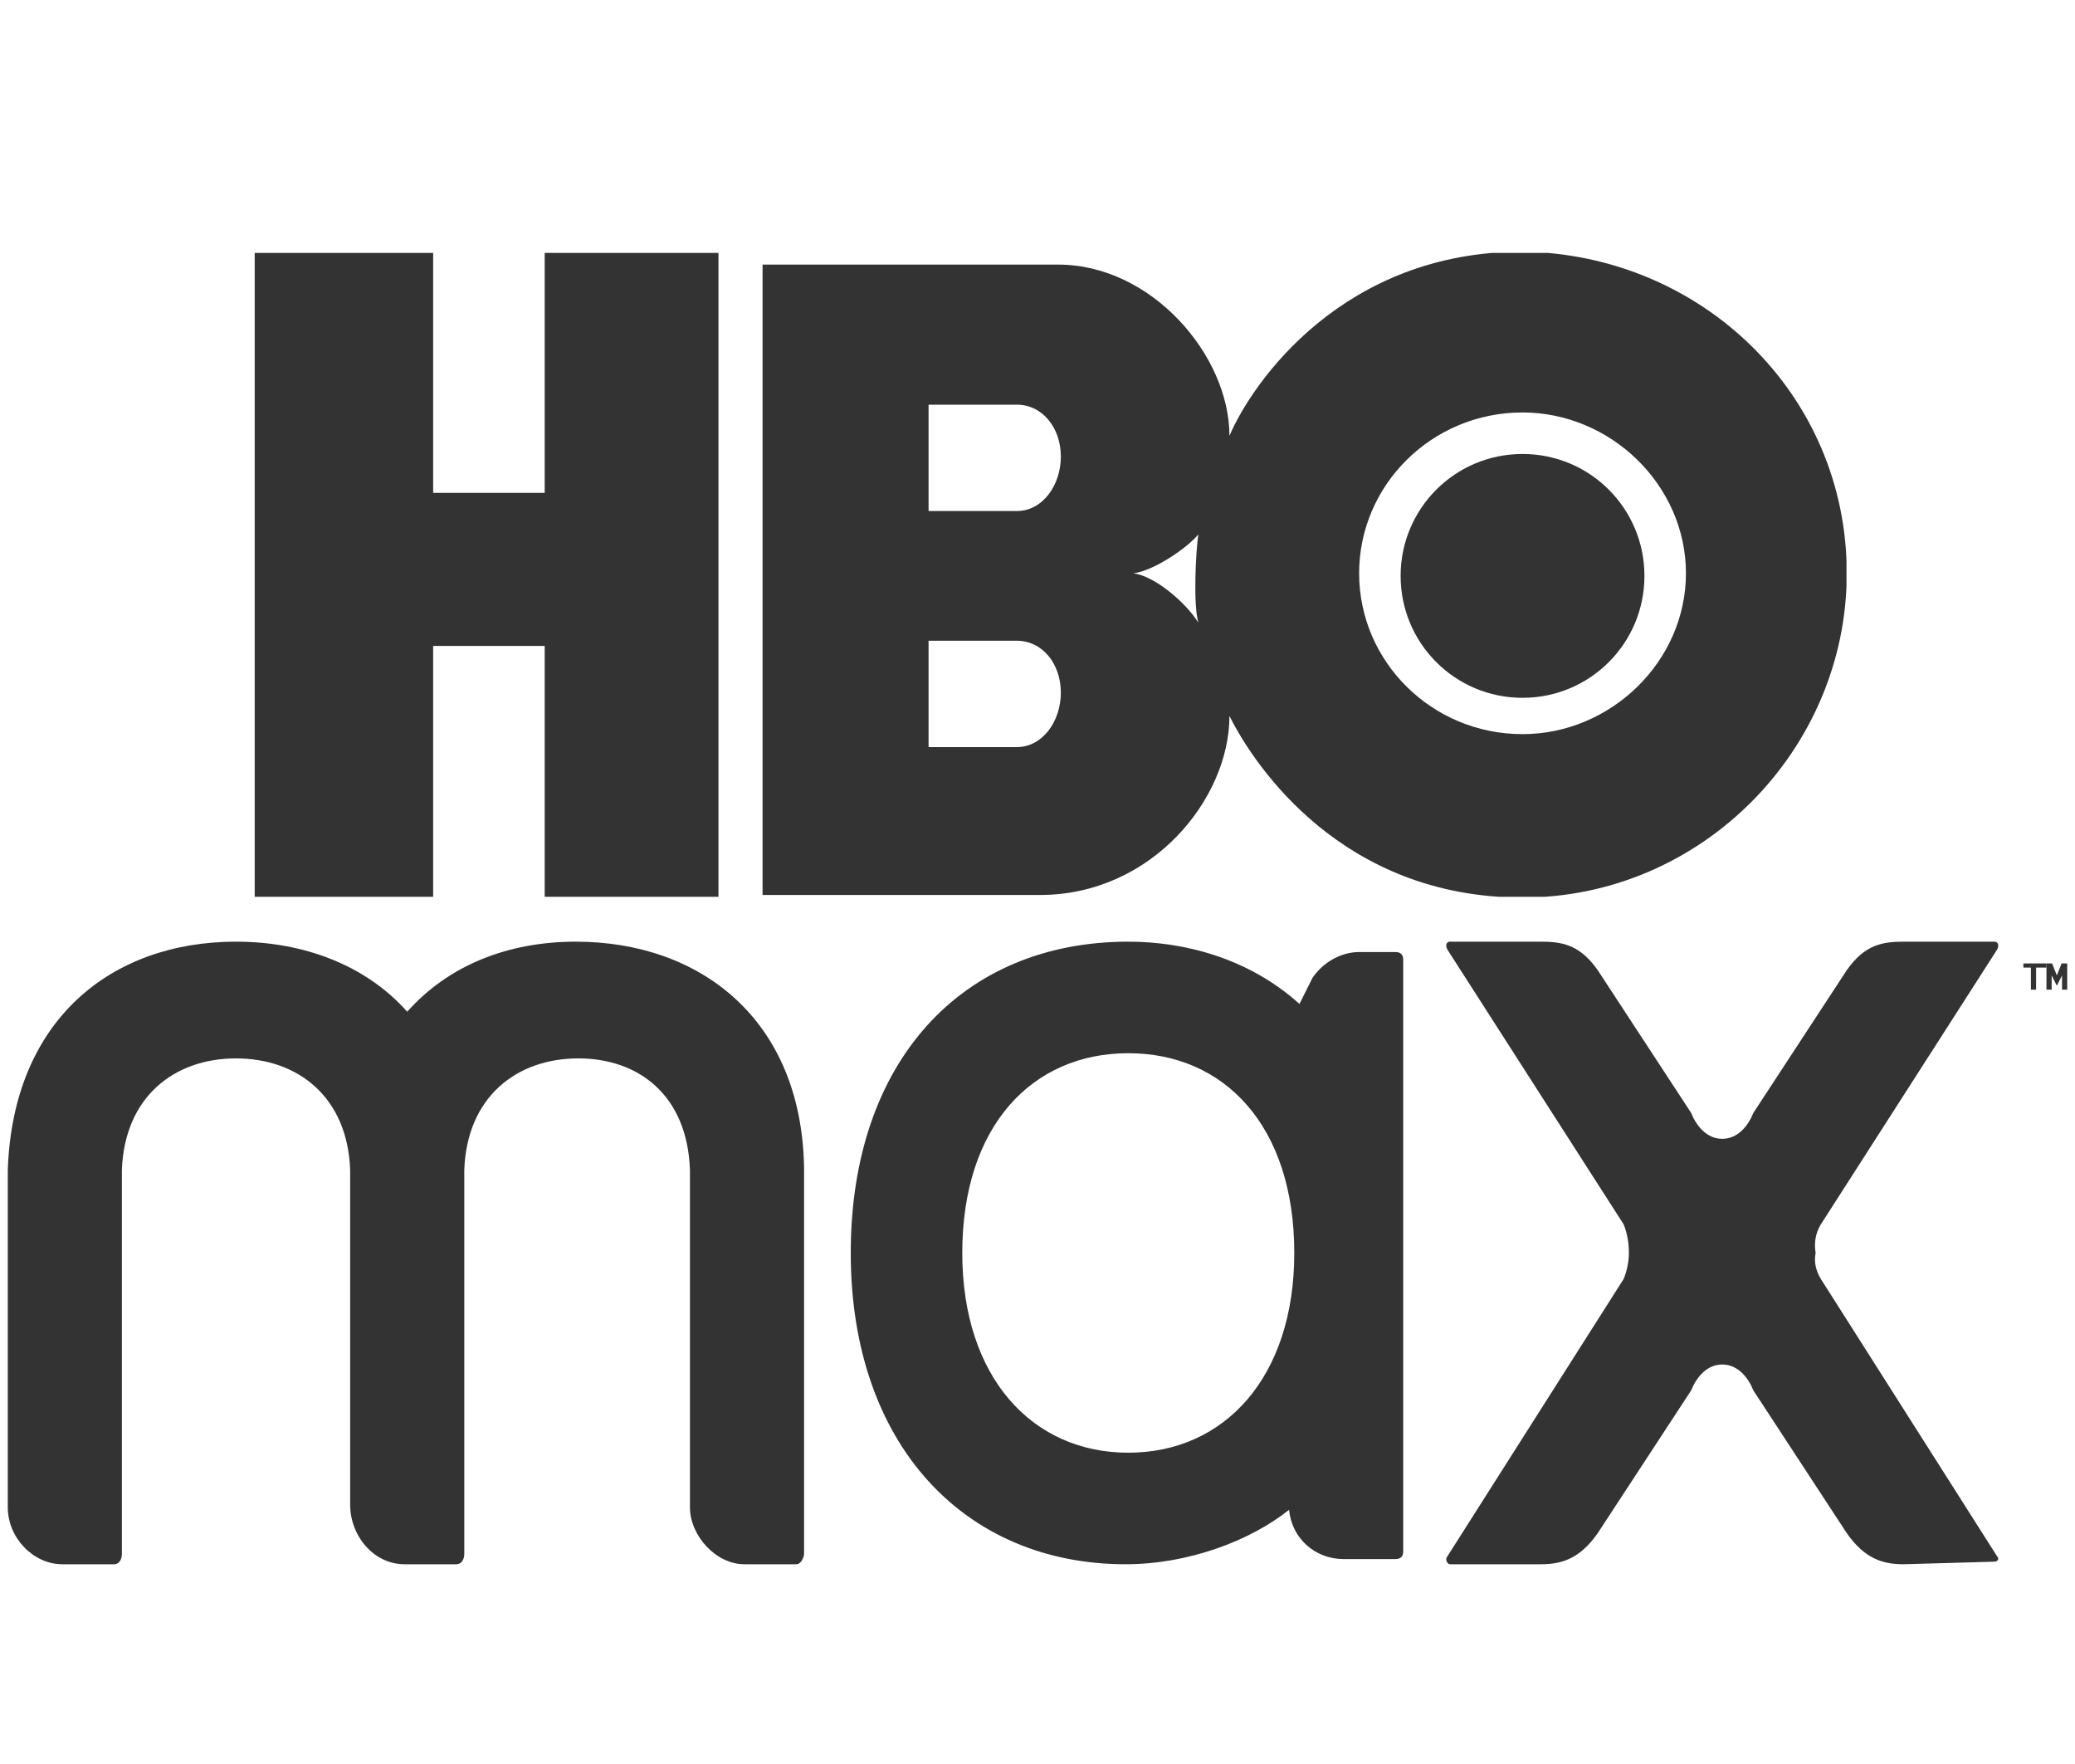 <svg version="1.2" xmlns="http://www.w3.org/2000/svg" viewBox="0 0 80 68" width="80" height="68">
	<title>Proyecto nuevo</title>
	<defs>
		<clipPath clipPathUnits="userSpaceOnUse" id="cp1">
			<path d="m9.82 9.75h61.37v24.82h-61.37z"/>
		</clipPath>
		<clipPath clipPathUnits="userSpaceOnUse" id="cp2">
			<path d="m9.82 9.75h61.37v24.82h-61.37z"/>
		</clipPath>
		<clipPath clipPathUnits="userSpaceOnUse" id="cp3">
			<path d="m78.01 37.14h2.55v1.01h-2.55z"/>
		</clipPath>
		<clipPath clipPathUnits="userSpaceOnUse" id="cp4">
			<path d="m78.01 37.14h2.55v1.01h-2.55z"/>
		</clipPath>
	</defs>
	<style>
		.s0 { fill: #333333 } 
		.s1 { fill: #333333 } 
	</style>
	<g id="Artboard">
		<g id="ic_hbo_2_100x100">
			<path id="Fill-11-Copy" class="s0" d="m22.2 36.3c-2.6 0-4.9 0.9-6.5 2.7-1.6-1.8-4-2.7-6.6-2.7-4.8 0-8.6 3-8.8 8.8 0 0 0 13 0 13 0 1.2 1 2.2 2.1 2.2h2c0.2 0 0.3-0.2 0.3-0.4v-14.8c0.1-2.8 2-4.3 4.4-4.3 2.4 0 4.3 1.5 4.4 4.3v12.9c0 1.2 0.9 2.3 2.1 2.3h2c0.2 0 0.3-0.2 0.3-0.4v-14.8c0.1-2.8 2-4.3 4.4-4.3 2.3 0 4.2 1.4 4.3 4.3v13c0 1.1 1 2.2 2.1 2.2h2c0.2 0 0.3-0.3 0.3-0.4 0 0 0-14.9 0-14.9-0.1-5.7-4-8.7-8.8-8.7z"/>
			<path id="Fill-13-Copy" class="s0" d="m77 36.6c0.1-0.2 0-0.3-0.1-0.3h-3.5c-0.8 0-1.5 0.1-2.2 1.1l-3.6 5.5c-0.2 0.5-0.6 1-1.2 1-0.6 0-1-0.5-1.2-1l-3.6-5.5c-0.7-1-1.4-1.1-2.2-1.1h-3.5c-0.1 0-0.2 0.1-0.1 0.3l6.8 10.6q0.2 0.5 0.2 1.1 0 0.5-0.2 1l-6.8 10.7c-0.1 0.1 0 0.3 0.1 0.3h3.5c0.8 0 1.5-0.2 2.2-1.2l3.6-5.5c0.2-0.5 0.6-1 1.2-1 0.6 0 1 0.5 1.2 1l3.6 5.5c0.7 1 1.4 1.2 2.2 1.2l3.5-0.1c0.1 0 0.2-0.1 0.1-0.2l-6.8-10.7q-0.3-0.5-0.2-1-0.1-0.6 0.2-1.1z"/>
			<path id="Fill-14-Copy" fill-rule="evenodd" class="s0" d="m54.1 37v22.8c0 0.2-0.1 0.3-0.3 0.3h-2c-1.1 0-2-0.8-2.1-1.9-1.5 1.2-3.9 2.1-6.3 2.1-6.2 0-10.6-4.6-10.6-12 0-7.4 4.3-12 10.7-12 2.1 0 4.6 0.6 6.6 2.4l0.5-1c0.4-0.6 1.1-1 1.8-1h1.4c0.2 0 0.3 0.1 0.3 0.3zm-4.2 11.3c0-4.9-2.7-7.7-6.4-7.7-3.7 0-6.4 2.8-6.4 7.7 0 4.8 2.7 7.7 6.4 7.7 3.7 0 6.4-2.9 6.4-7.7z"/>
			<g id="Group-18-Copy">
				<g id="Fill-15-Clipped">
					<g id="path-1">
					</g>
					<g id="Clip-Path: Fill-15" clip-path="url(#cp1)">
						<path id="Fill-15" class="s0" d="m16.7 24.9h4.3v9.7h6.7v-24.9h-6.7v9.3h-4.3v-9.3h-6.9v24.9h6.9v-9.7"/>
					</g>
				</g>
				<g id="Fill-17-Clipped">
					<g id="path-1">
					</g>
					<g id="Clip-Path: Fill-17" clip-path="url(#cp2)">
						<path id="Fill-17" fill-rule="evenodd" class="s0" d="m40.1 34.5h-10.7v-24.3h11.4c3.6 0 6.6 3.5 6.6 6.6 0.9-2.1 4.4-7.1 11.3-7.1 6.9 0.1 12.5 5.5 12.5 12.4 0 6.8-5.6 12.5-12.5 12.5-6.9 0-10.3-5-11.3-7 0 3.2-3 6.9-7.3 6.9zm-4.3-14.8h3.4c1 0 1.7-1 1.7-2.1 0-1.1-0.7-2-1.7-2h-3.4zm7.9 2.4c0.8 0.1 2 1.1 2.5 1.9-0.2-0.7-0.1-2.7 0-3.4-0.4 0.5-1.7 1.4-2.5 1.5zm21.3 0c0-3.4-2.9-6.2-6.3-6.2-3.5 0-6.3 2.8-6.3 6.2 0 3.4 2.8 6.2 6.3 6.2 3.4 0 6.3-2.8 6.3-6.2zm-25.8 6.7c1 0 1.7-1 1.7-2.1 0-1.1-0.7-2-1.7-2h-3.4v4.1z"/>
					</g>
				</g>
			</g>
			<path id="Fill-19-Copy" class="s0" d="m58.7 26.9c-2.6 0-4.7-2.1-4.7-4.7 0-2.6 2.1-4.7 4.7-4.7 2.6 0 4.7 2.1 4.7 4.7 0 2.6-2.1 4.7-4.7 4.7z"/>
			<g id="Group-23-Copy">
				<g id="Fill-20-Clipped">
					<g id="path-3">
					</g>
					<g id="Clip-Path: Fill-20" clip-path="url(#cp3)">
						<path id="Fill-20" class="s1" d="m78 37.3h0.3v0.9h0.2v-0.9h0.4v-0.2h-0.9v0.2"/>
					</g>
				</g>
				<g id="Fill-22-Clipped">
					<g id="path-3">
					</g>
					<g id="Clip-Path: Fill-22" clip-path="url(#cp4)">
						<path id="Fill-22" class="s1" d="m79.5 37.1l-0.2 0.5-0.2-0.5h-0.2v1.1h0.2v-0.6l0.2 0.4 0.2-0.4v0.6h0.2v-1.1h-0.2"/>
					</g>
				</g>
			</g>
		</g>
	</g>
</svg>